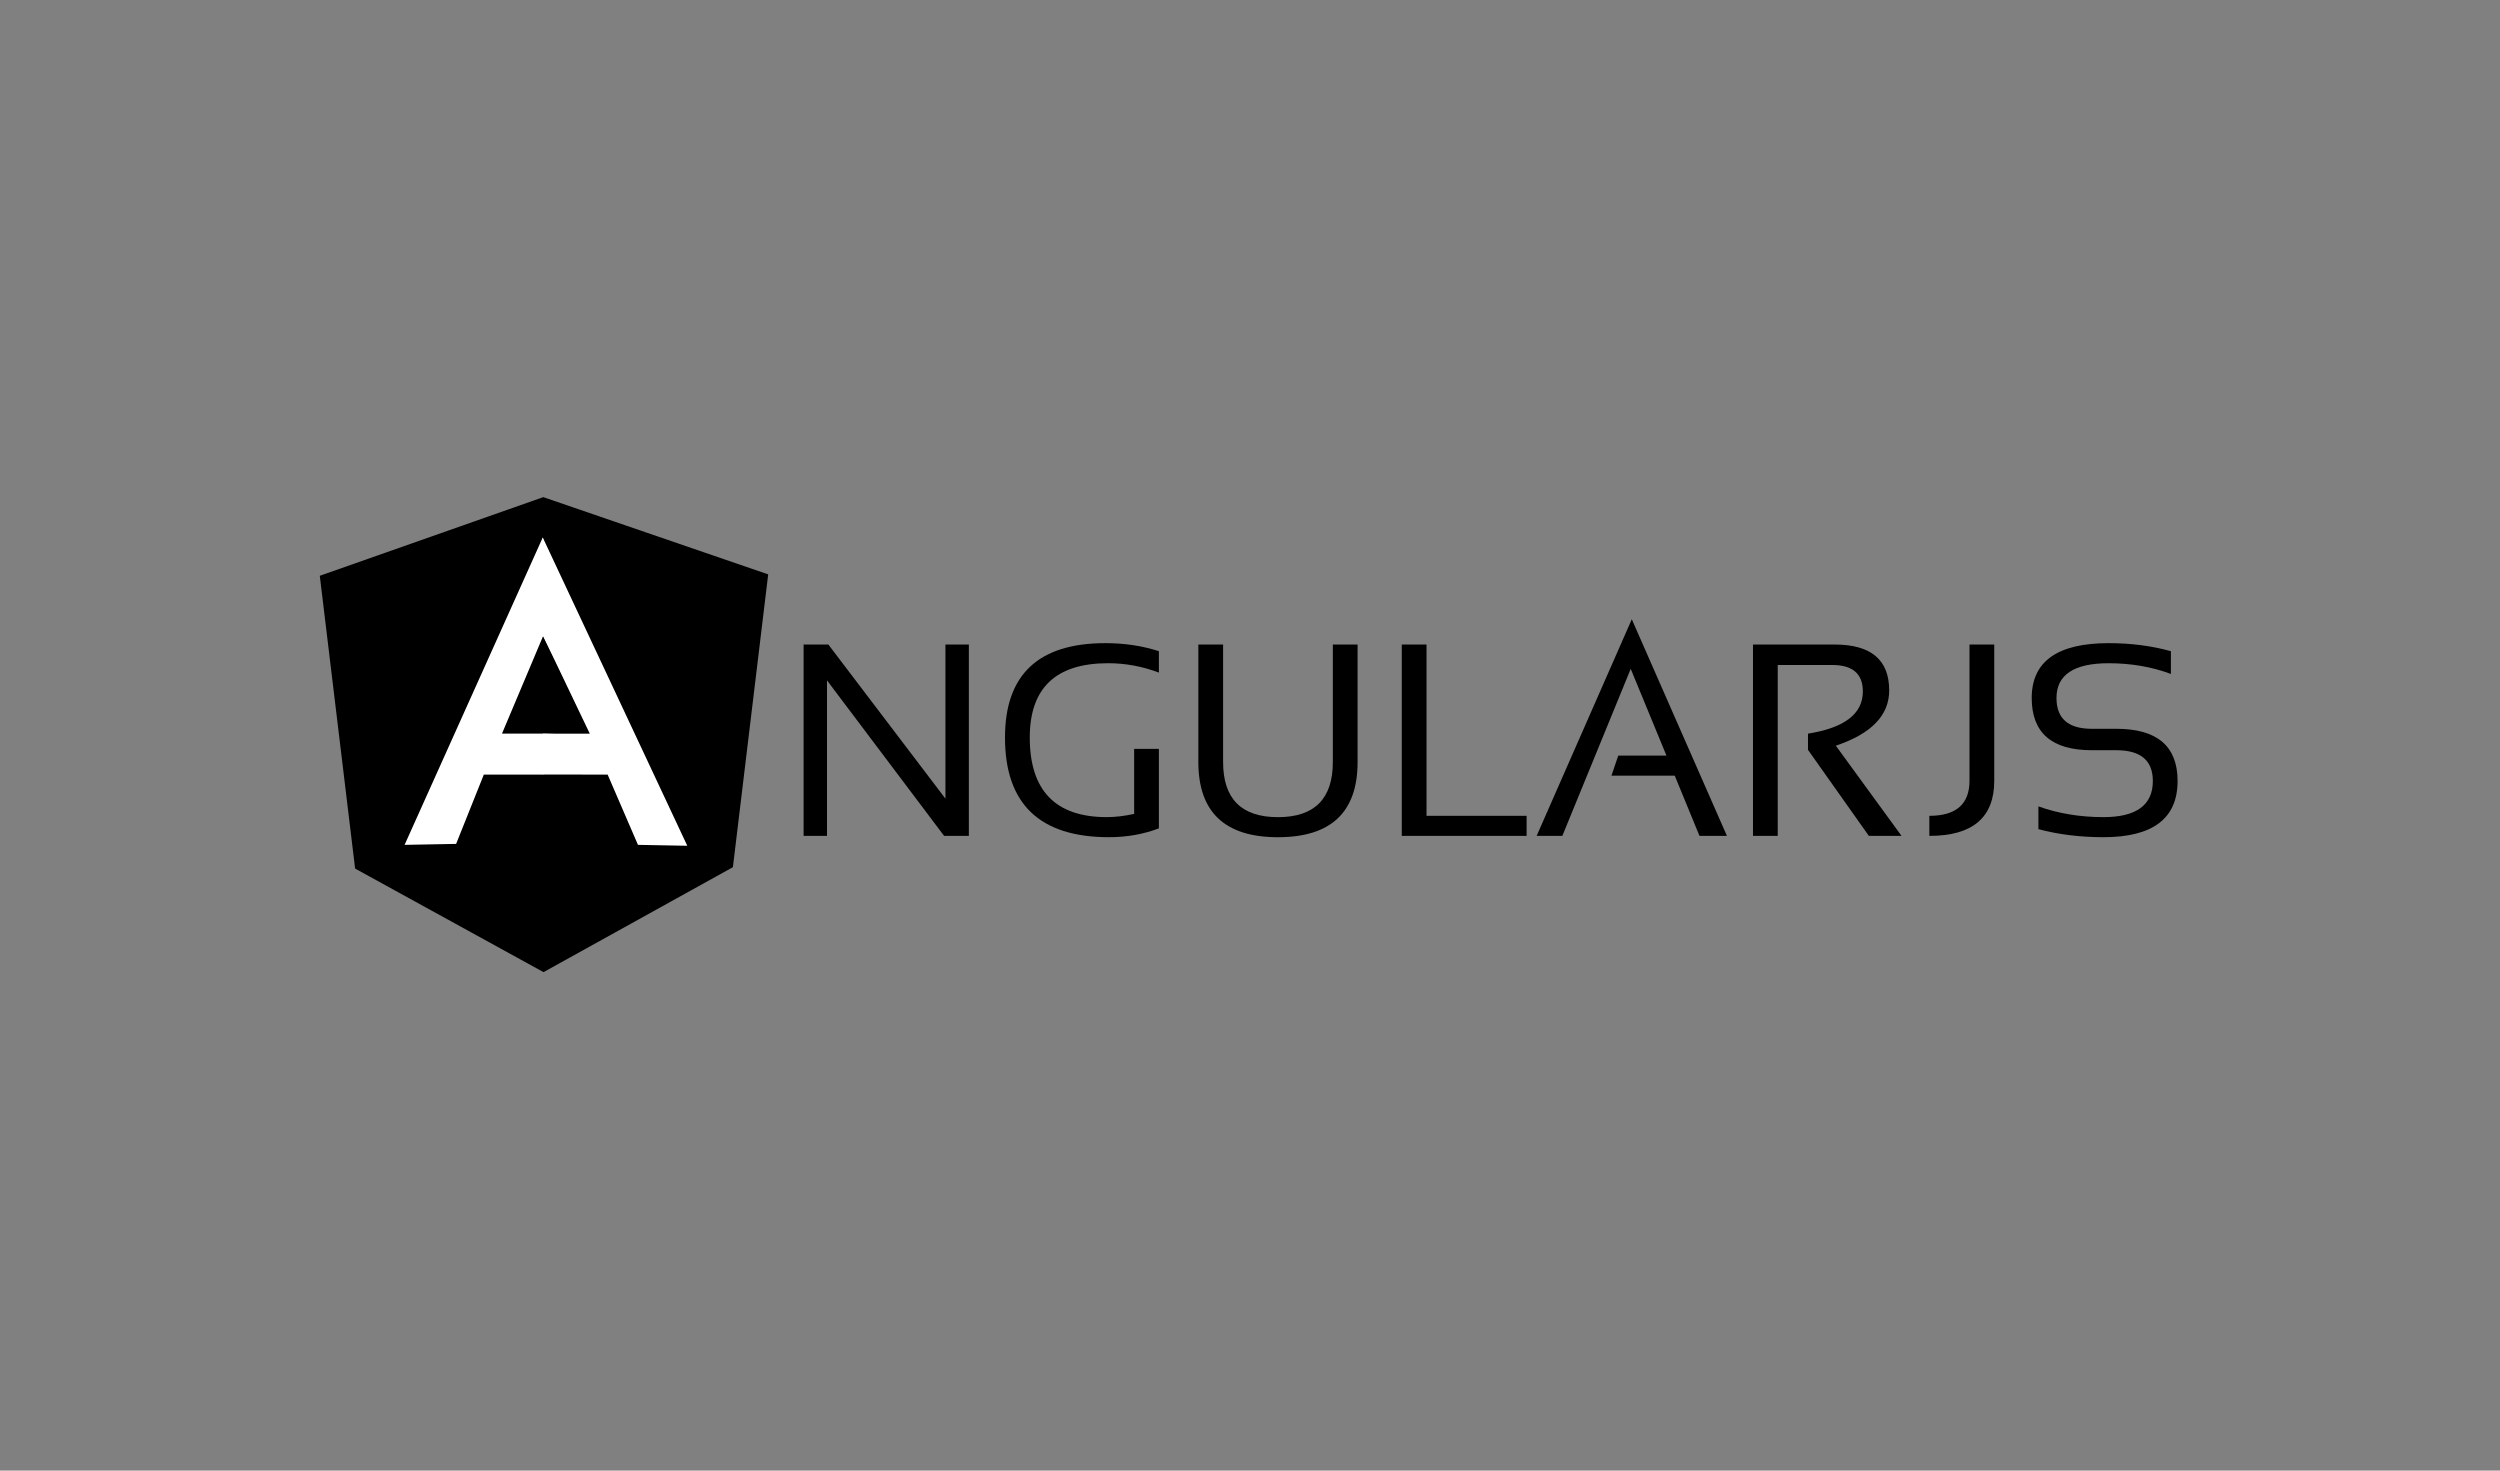 <svg width="170" height="100" viewBox="0 0 170 100" fill="none" xmlns="http://www.w3.org/2000/svg">
<rect x="0" y="0" width="170" height="100" fill="#808080" stroke="none"/>
<g clip-path="url(#clip0_3067_17182)">
<path d="M56.328 43.828L64.29 54.31V43.828H65.882V56.84H64.199L56.236 46.266V56.84H54.645V43.828H56.328Z" fill="black"/>
<path d="M78.804 56.328C77.755 56.729 76.624 56.929 75.41 56.929C70.697 56.929 68.34 54.67 68.34 50.15C68.34 45.873 70.615 43.734 75.165 43.734C76.469 43.734 77.683 43.917 78.804 44.281V45.737C77.682 45.312 76.529 45.099 75.346 45.099C71.798 45.099 70.024 46.783 70.024 50.15C70.024 53.759 71.771 55.565 75.265 55.565C75.823 55.565 76.442 55.492 77.122 55.345V50.923H78.804L78.804 56.328Z" fill="black"/>
<path d="M81.488 51.818V43.828H83.171V51.818C83.171 54.317 84.415 55.567 86.902 55.567C89.389 55.567 90.633 54.316 90.633 51.818V43.828H92.316V51.818C92.316 55.228 90.511 56.931 86.902 56.931C83.293 56.931 81.488 55.228 81.488 51.818Z" fill="black"/>
<path d="M103.809 55.476V56.84H95.32V43.828H97.003V55.476H103.809Z" fill="black"/>
<path d="M110.962 42.109L117.431 56.839H115.565L113.882 52.744H109.578L110.043 51.379H113.318L110.889 45.482L106.239 56.839H104.492L110.962 42.109Z" fill="black"/>
<path d="M119.203 56.84V43.828H124.754C127.229 43.828 128.465 44.868 128.465 46.949C128.465 48.641 127.257 49.895 124.836 50.707L129.304 56.84H127.082L122.943 50.989V49.888C125.43 49.493 126.674 48.538 126.674 47.022C126.674 45.821 125.982 45.22 124.599 45.22H120.886V56.84H119.203Z" fill="black"/>
<path d="M135.609 43.828V53.092C135.609 55.592 134.138 56.84 131.195 56.84V55.476C133.015 55.476 133.926 54.68 133.926 53.092V43.828H135.609Z" fill="black"/>
<path d="M138.612 56.383V54.836C139.978 55.321 141.451 55.565 143.035 55.565C145.273 55.565 146.393 54.745 146.393 53.107C146.393 51.713 145.567 51.015 143.917 51.015H142.242C139.519 51.015 138.156 49.832 138.156 47.466C138.156 44.979 139.901 43.734 143.39 43.734C144.906 43.734 146.316 43.918 147.621 44.281V45.828C146.316 45.343 144.906 45.1 143.39 45.1C141.024 45.1 139.841 45.889 139.841 47.466C139.841 48.861 140.641 49.558 142.242 49.558H143.917C146.688 49.558 148.076 50.742 148.076 53.107C148.076 55.655 146.396 56.929 143.034 56.929C141.451 56.929 139.977 56.746 138.612 56.383Z" fill="black"/>
<path d="M24.148 59.063L36.959 66.105L49.837 58.968L52.237 39.058L36.943 33.805L21.746 39.153L24.148 59.063Z" fill="black"/>
<path d="M36.906 64.424L48.483 58.017L50.72 40.211L36.906 35.5V64.424Z" fill="black"/>
<path d="M36.909 64.421V35.496L23.453 40.292L25.511 58.099L36.909 64.421Z" fill="black"/>
<path d="M40.71 50.894L36.908 52.672H32.9L31.016 57.385L27.512 57.45L36.908 36.547L40.71 50.894ZM40.343 49.999L36.933 43.249L34.136 49.883H36.907L40.343 49.999Z" fill="white"/>
<path d="M40.105 49.888H36.913L36.906 52.668L41.319 52.672L43.382 57.45L46.735 57.512L36.906 36.547L36.931 43.249L40.105 49.888Z" fill="white"/>
</g>
<defs>
<clipPath id="clip0_3067_17182">
<rect width="127.73" height="34" fill="white" transform="translate(21 33)"/>
</clipPath>
</defs>
</svg>
